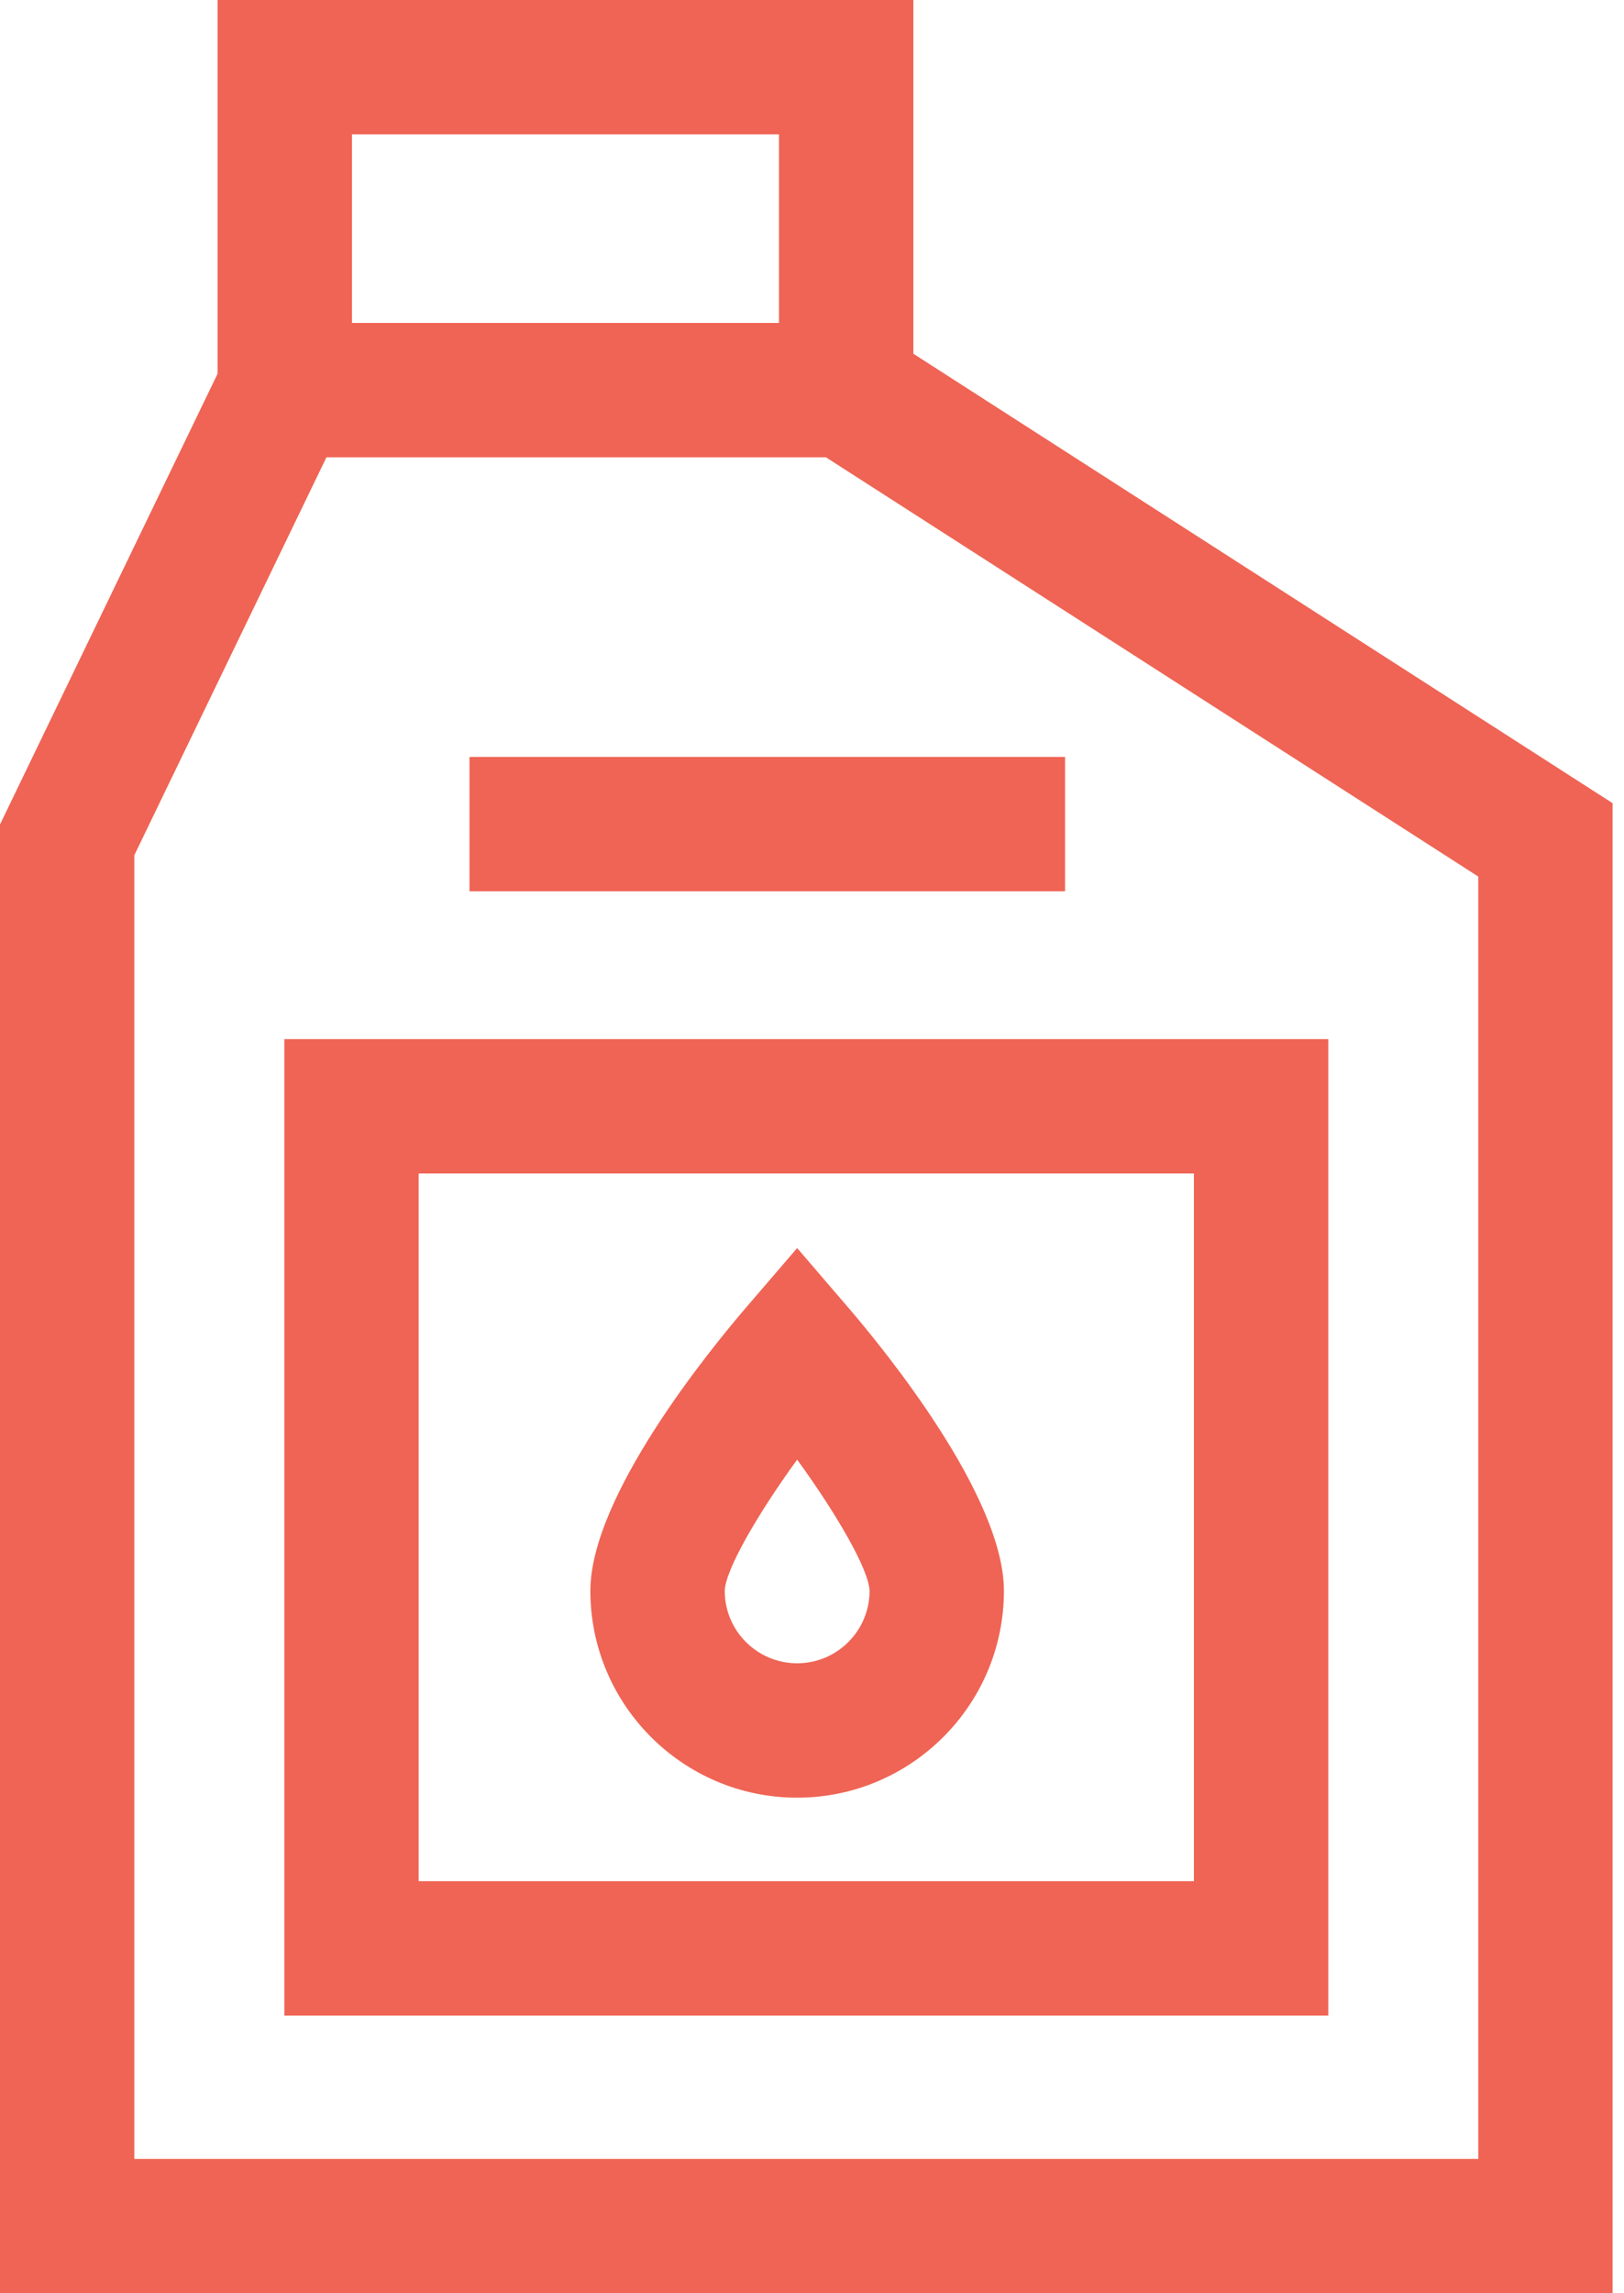 <?xml version="1.0" encoding="UTF-8"?>
<svg width="34px" height="48px" viewBox="0 0 34 48" version="1.1" xmlns="http://www.w3.org/2000/svg" xmlns:xlink="http://www.w3.org/1999/xlink">
    <!-- Generator: sketchtool 64 (101010) - https://sketch.com -->
    <title>30146603-DB1B-4774-BA46-70491A41724F@3x</title>
    <desc>Created with sketchtool.</desc>
    <g id="Icons" stroke="none" stroke-width="1" fill="none" fill-rule="evenodd">
        <g transform="translate(-118, -201)" id="icon/oil">
            <g transform="translate(111, 201)">
                <rect id="Rectangle" stroke="#979797" fill="#D8D8D8" opacity="0" x="0" y="0" width="48" height="48"></rect>
                <path d="M26.122,0 L26.122,7.404 L40.761,16.811 L40.761,48 L7,48 L7,17.257 L11.556,7.821 L11.556,0 L26.122,0 Z M24.292,9.572 L13.834,9.572 L9.812,17.901 L9.812,45.188 L37.949,45.188 L37.949,18.347 L24.292,9.572 Z M34.809,21.75 L34.809,42.188 L12.953,42.188 L12.953,21.75 L34.809,21.75 Z M31.996,24.562 L15.765,24.562 L15.765,39.375 L31.996,39.375 L31.996,24.562 Z M23.689,26.123 L24.756,27.365 C25.521,28.256 28.018,31.317 28.018,33.298 C28.018,35.685 26.076,37.627 23.689,37.627 C21.302,37.627 19.36,35.685 19.36,33.298 C19.36,31.317 21.857,28.256 22.622,27.365 L22.622,27.365 L23.689,26.123 Z M23.689,30.551 C22.827,31.739 22.182,32.877 22.173,33.299 C22.173,34.134 22.853,34.814 23.689,34.814 C24.525,34.814 25.205,34.134 25.205,33.299 C25.196,32.875 24.551,31.738 23.689,30.551 Z M29.298,15.844 L29.298,18.656 L16.829,18.656 L16.829,15.844 L29.298,15.844 Z M23.309,2.812 L14.369,2.812 L14.369,6.759 L23.309,6.759 L23.309,2.812 Z" id="Combined-Shape" fill="#EF6454"></path>
            </g>
        </g>
    </g>
</svg>